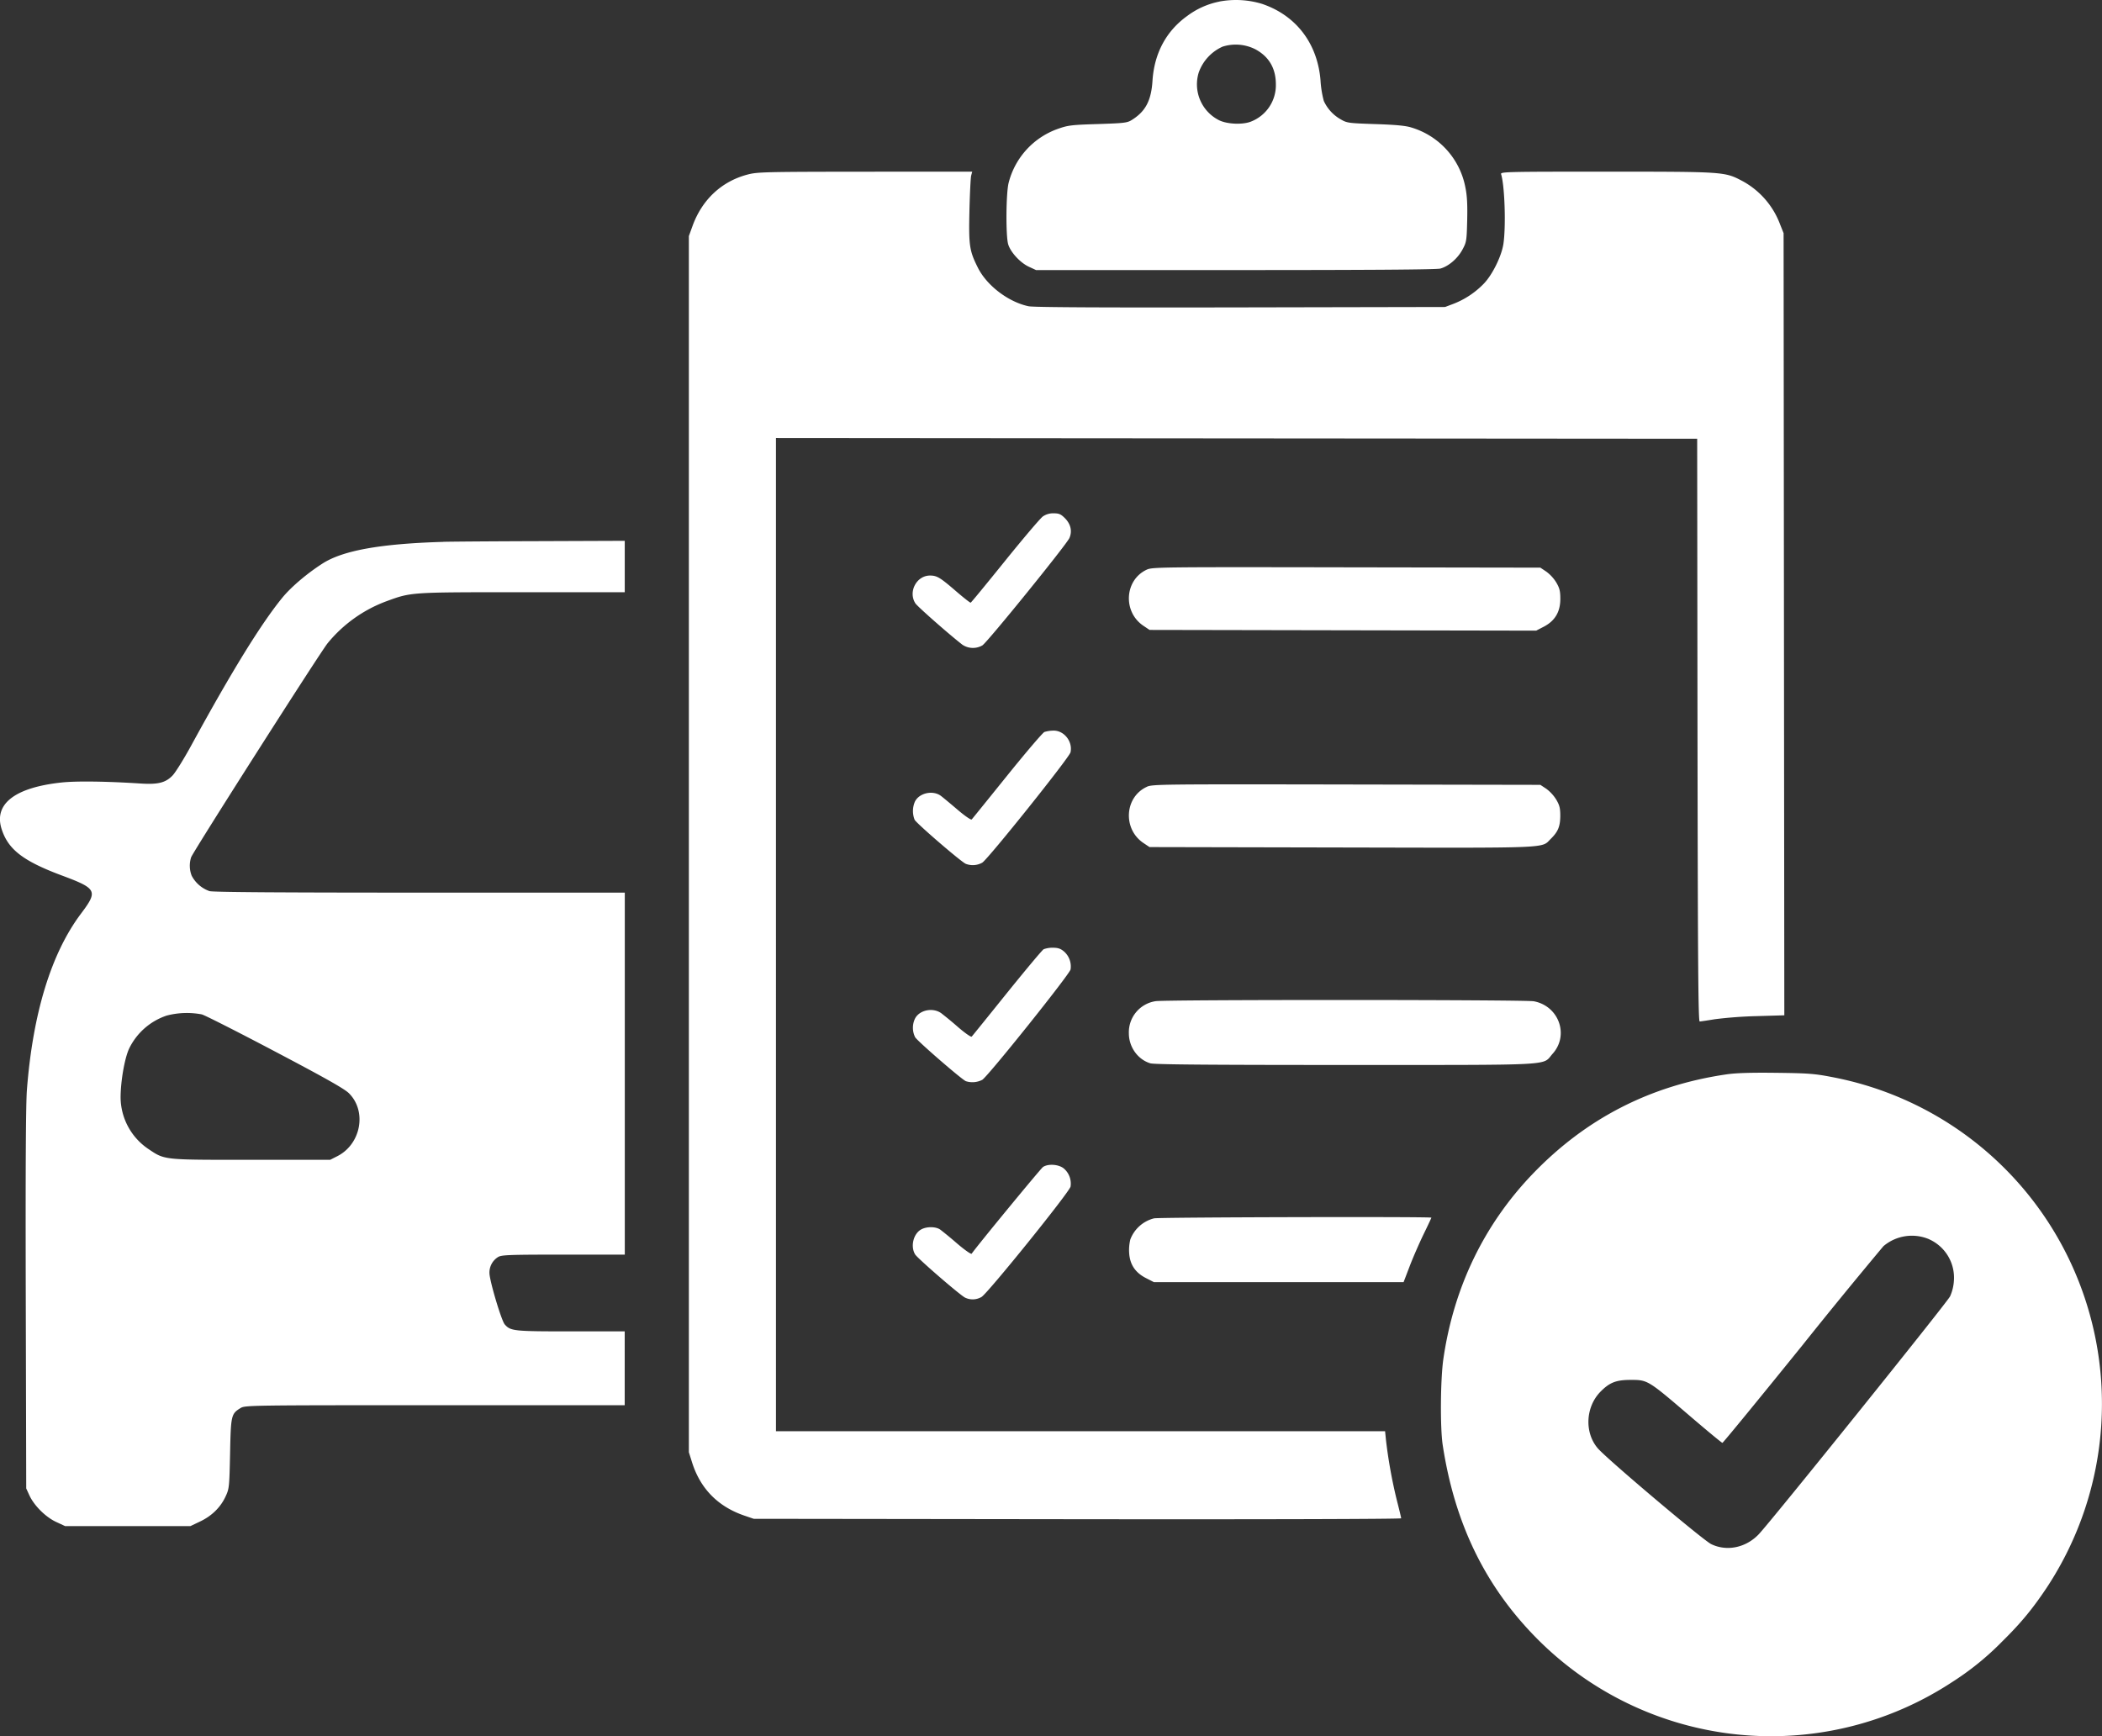 <svg width="46" height="38" fill="none" xmlns="http://www.w3.org/2000/svg"><rect width="100%" height="100%" fill="#333333" stroke="none"/><path fill-rule="evenodd" clip-rule="evenodd" d="M26.684.035a1.74 1.74 0 0 0-.704.315c-.459.33-.72.816-.759 1.418-.028.435-.152.67-.453.858-.1.063-.166.07-.74.089-.57.017-.653.027-.865.101a1.695 1.695 0 0 0-1.09 1.185c-.058.225-.065 1.16-.01 1.346.052.173.261.401.45.49l.16.074h4.365c2.912 0 4.405-.01 4.484-.033.179-.05.376-.219.48-.411.09-.167.095-.191.106-.649.008-.347-.003-.54-.039-.713a1.698 1.698 0 0 0-1.185-1.315c-.124-.039-.348-.06-.788-.074-.595-.02-.62-.024-.761-.107a.88.88 0 0 1-.365-.4 2.237 2.237 0 0 1-.072-.451C28.832.949 28.362.335 27.616.084a1.963 1.963 0 0 0-.932-.05Zm.793 1.046c.296.162.444.417.444.767a.854.854 0 0 1-.53.807c-.177.079-.528.067-.712-.023a.879.879 0 0 1-.446-1.045.978.978 0 0 1 .522-.566.949.949 0 0 1 .722.06Zm-11.12 2.74c-.564.149-.991.547-1.2 1.12l-.082.226v26.618l.07.222c.181.575.567.968 1.144 1.165l.205.07 7.084.009c4.004.005 7.085-.003 7.085-.02 0-.014-.042-.19-.093-.388a10.778 10.778 0 0 1-.239-1.32l-.02-.198h-13.33V9.587l10.08.008 10.08.008.007 6.377c.007 5.07.016 6.378.048 6.377.021 0 .174-.023.338-.05a9.24 9.24 0 0 1 .907-.067l.607-.018-.008-8.56-.008-8.559-.076-.19a1.79 1.79 0 0 0-.824-.95c-.391-.206-.387-.205-2.972-.206-2.202 0-2.326.003-2.31.055.08.255.108 1.15.05 1.53-.042.268-.24.67-.426.864a1.863 1.863 0 0 1-.662.442l-.188.071-4.477.009c-3.062.006-4.527-.002-4.637-.025-.44-.092-.912-.45-1.109-.842-.187-.372-.203-.484-.186-1.244.009-.377.026-.725.038-.773l.023-.087-2.344.001c-2.206.002-2.358.006-2.575.063Zm6.462 7.485c-.055.04-.427.478-.828.975-.4.496-.737.906-.749.91-.01.005-.162-.114-.335-.264-.333-.287-.404-.33-.555-.33-.295 0-.482.357-.32.608.047.072.728.672 1.029.906a.414.414 0 0 0 .437.015c.111-.07 1.842-2.207 1.905-2.35.065-.15.03-.306-.1-.436-.087-.087-.128-.105-.245-.105a.395.395 0 0 0-.24.071ZM9.7 11.86c-1.373.04-2.196.188-2.642.474-.34.218-.688.514-.878.746-.467.571-1.113 1.62-1.998 3.242-.162.296-.345.59-.408.654-.153.157-.317.197-.694.173-.747-.048-1.403-.057-1.727-.023-1.03.109-1.496.472-1.316 1.024.144.444.47.695 1.309 1.009.78.291.803.337.425.84-.65.866-1.052 2.175-1.182 3.854-.024.311-.032 1.756-.025 4.59l.01 4.135.069.15c.103.225.355.476.586.583l.196.091h2.742l.21-.1c.257-.122.448-.309.558-.545.081-.174.084-.2.1-.94.017-.842.024-.873.23-.999.098-.06.192-.062 4.253-.062h4.153V29.14H12.49c-1.253 0-1.315-.007-1.444-.152-.073-.082-.335-.962-.335-1.127a.4.4 0 0 1 .19-.349c.077-.046.243-.052 1.43-.052h1.342v-7.923H9.188c-3.032 0-4.522-.01-4.603-.033a.7.7 0 0 1-.39-.337.601.601 0 0 1-.012-.404c.053-.138 2.806-4.457 2.987-4.685a3.018 3.018 0 0 1 1.28-.916c.555-.203.507-.2 2.976-.2h2.246v-1.125l-1.836.007c-1.01.003-1.97.01-2.135.015Zm15.398.607c-.49.225-.532.927-.072 1.232l.131.088 4.23.008 4.23.008.17-.088c.243-.128.359-.324.359-.607 0-.171-.016-.235-.089-.36a.855.855 0 0 0-.218-.237l-.13-.087-4.242-.007c-4.05-.007-4.248-.005-4.369.05Zm-2.242 3.554c-.037.015-.404.445-.816.956-.412.511-.76.942-.775.958-.014.017-.145-.073-.303-.207-.152-.13-.318-.268-.368-.306-.172-.133-.473-.07-.57.119a.516.516 0 0 0-.008.402c.05.088 1.023.926 1.12.964a.424.424 0 0 0 .36-.026c.135-.088 1.907-2.303 1.931-2.415.052-.235-.14-.478-.372-.475a.703.703 0 0 0-.199.03Zm2.242 1.2c-.49.224-.532.926-.072 1.232l.13.087 4.212.009c4.648.01 4.355.022 4.57-.19.158-.155.205-.27.207-.5 0-.17-.015-.233-.088-.357a.857.857 0 0 0-.218-.238l-.13-.086-4.242-.008c-4.05-.007-4.248-.005-4.369.05Zm-2.26 3.556c-.031.017-.391.448-.802.957-.41.51-.757.939-.771.954-.014.016-.146-.076-.297-.206a8.154 8.154 0 0 0-.37-.306c-.184-.131-.477-.071-.574.118a.464.464 0 0 0 .003.408c.053.088 1.018.924 1.11.962a.47.47 0 0 0 .359-.03c.134-.087 1.907-2.304 1.932-2.415a.434.434 0 0 0-.146-.396c-.073-.061-.13-.08-.243-.08a.546.546 0 0 0-.202.034Zm2.45 1.136a.688.688 0 0 0-.584.704c0 .3.196.573.47.656.088.026 1.253.036 4.278.036 4.684-.001 4.287.02 4.527-.247.364-.407.135-1.044-.413-1.147-.192-.036-8.07-.038-8.278-.002Zm-20.869.29c.07.02.793.386 1.608.816 1.103.581 1.515.814 1.61.91.398.398.261 1.12-.262 1.38l-.15.076H5.492c-1.952 0-1.88.008-2.258-.246a1.374 1.374 0 0 1-.595-1.115c0-.36.089-.867.188-1.076a1.41 1.41 0 0 1 .821-.72 1.75 1.75 0 0 1 .772-.025Zm33.368 1.311c-1.675.243-3.088.97-4.256 2.19-1.056 1.104-1.717 2.475-1.944 4.036-.065.44-.073 1.506-.015 1.887.263 1.725.935 3.102 2.071 4.245a7.213 7.213 0 0 0 9.077.944 6.17 6.17 0 0 0 1.098-.891c.407-.401.664-.712.978-1.184a7.309 7.309 0 0 0 .473-7.201 7.254 7.254 0 0 0-5.181-3.967c-.375-.073-.52-.084-1.214-.092-.549-.007-.879.003-1.087.033Zm-14.963 2.029c-.052.036-1.468 1.757-1.56 1.897-.012.017-.153-.082-.316-.221a8.534 8.534 0 0 0-.372-.307c-.097-.067-.29-.07-.412-.006-.174.091-.245.372-.137.55.052.085.957.87 1.09.944a.382.382 0 0 0 .362-.013c.133-.075 1.922-2.292 1.949-2.416a.434.434 0 0 0-.146-.395c-.111-.094-.348-.11-.458-.033Zm2.432 1.123a.75.75 0 0 0-.52.462.982.982 0 0 0-.025.304c.018.25.137.425.37.543l.17.087h5.465l.132-.345c.072-.19.21-.505.304-.7.095-.194.172-.359.172-.366 0-.025-5.968-.01-6.068.015Zm16.965.46a.92.92 0 0 1 .538.905.975.975 0 0 1-.084.343c-.07.14-3.93 4.94-4.188 5.208-.281.293-.695.38-1.038.215-.175-.083-2.29-1.87-2.485-2.1-.295-.347-.265-.909.065-1.241.199-.2.34-.254.661-.254.366 0 .374.004 1.273.774.387.332.716.604.73.604.014 0 .794-.952 1.734-2.115a123.313 123.313 0 0 1 1.79-2.19.963.963 0 0 1 1.004-.15Z" fill="#fff"/></svg>